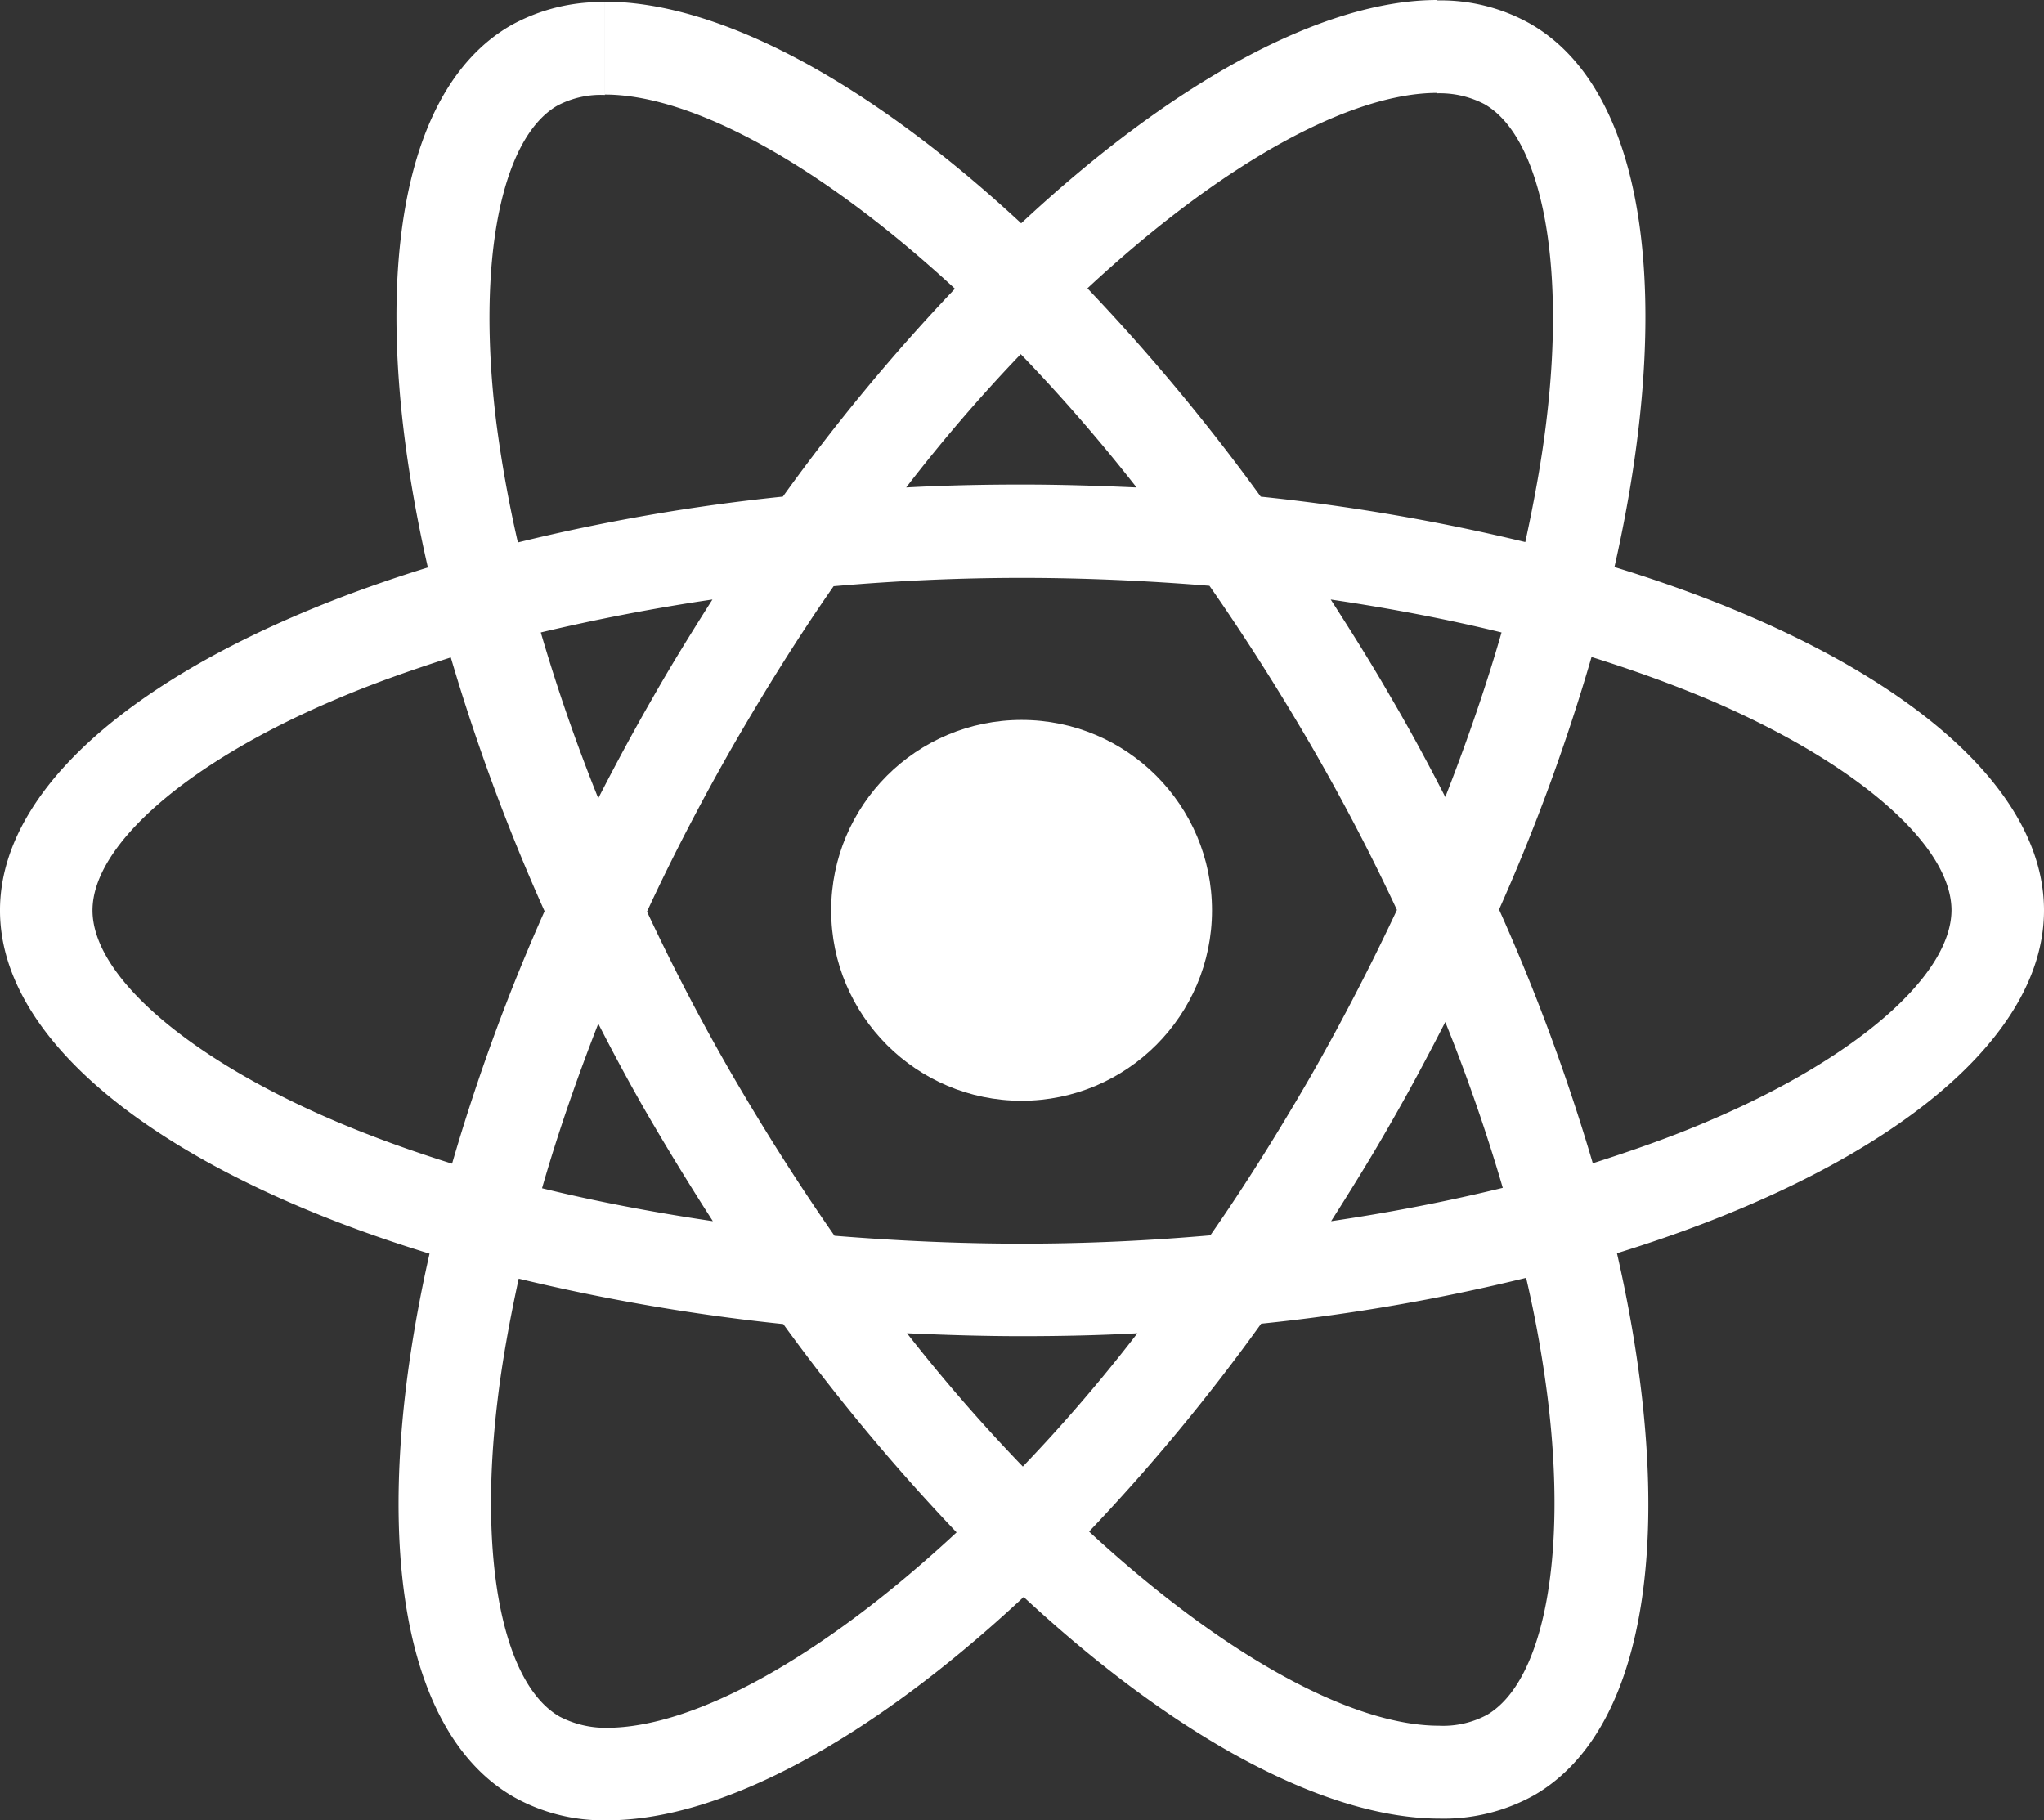 <svg xmlns="http://www.w3.org/2000/svg" width="405.374" height="361.002" viewBox="0 0 405.374 361.002">
  <rect x="0" y="0" width="405.374" height="361.002" fill="#333333" stroke="none"/>
  <g id="React-icon" transform="translate(-175.7 -78)">
    <path id="Path_3" data-name="Path 3" d="M581.074,258.543c0-26.854-33.63-52.3-85.19-68.086,11.9-52.552,6.61-94.361-16.691-107.747a36.227,36.227,0,0,0-18.509-4.627V96.509a19.134,19.134,0,0,1,9.42,2.148c11.237,6.445,16.112,30.986,12.312,62.55-.909,7.767-2.4,15.947-4.214,24.293a400.433,400.433,0,0,0-52.469-9.006,403.065,403.065,0,0,0-34.373-41.314c26.937-25.036,52.221-38.753,69.408-38.753V78h0c-22.723,0-52.469,16.2-82.546,44.289C348.145,94.36,318.4,78.331,295.676,78.331V96.757c17.1,0,42.471,13.634,69.408,38.5a390.264,390.264,0,0,0-34.125,41.231,385.85,385.85,0,0,0-52.552,9.089c-1.9-8.263-3.305-16.278-4.3-23.962-3.884-31.564.909-56.1,12.064-62.632a18.389,18.389,0,0,1,9.5-2.148V78.413h0A36.843,36.843,0,0,0,277,83.04c-23.219,13.386-28.424,55.113-16.443,107.5-51.395,15.865-84.859,41.231-84.859,68,0,26.854,33.63,52.3,85.19,68.086-11.9,52.552-6.61,94.361,16.691,107.747A36.323,36.323,0,0,0,296.172,439c22.723,0,52.469-16.2,82.546-44.289,30.077,27.928,59.823,43.958,82.546,43.958a36.842,36.842,0,0,0,18.674-4.627c23.218-13.386,28.424-55.113,16.443-107.5C547.609,310.764,581.074,285.314,581.074,258.543ZM473.492,203.43c-3.057,10.659-6.858,21.649-11.155,32.638-3.388-6.61-6.941-13.221-10.824-19.831-3.8-6.61-7.85-13.055-11.9-19.335C451.348,198.637,462.668,200.785,473.492,203.43Zm-37.844,88c-6.445,11.155-13.055,21.731-19.913,31.564-12.312,1.074-24.788,1.653-37.348,1.653-12.477,0-24.954-.578-37.183-1.57q-10.287-14.749-20-31.4-9.42-16.236-17.187-32.886c5.123-11.072,10.907-22.144,17.1-32.969,6.445-11.155,13.055-21.731,19.913-31.564,12.312-1.074,24.788-1.653,37.348-1.653,12.477,0,24.954.578,37.183,1.57q10.287,14.749,20,31.4,9.42,16.236,17.187,32.886C447.547,269.532,441.845,280.6,435.648,291.429Zm26.689-10.742c4.462,11.072,8.263,22.144,11.4,32.886-10.824,2.644-22.227,4.875-34.043,6.61,4.049-6.362,8.1-12.89,11.9-19.583C455.4,293.99,458.949,287.3,462.337,280.687Zm-83.785,88.164a340.649,340.649,0,0,1-22.971-26.441c7.437.331,15.038.578,22.723.578,7.767,0,15.451-.165,22.971-.578A322.519,322.519,0,0,1,378.552,368.851Zm-61.475-48.668c-11.733-1.735-23.053-3.884-33.878-6.528,3.057-10.659,6.858-21.649,11.155-32.638,3.388,6.61,6.941,13.221,10.824,19.831S313.028,313.9,317.077,320.183Zm61.062-171.949a340.649,340.649,0,0,1,22.971,26.441c-7.437-.331-15.038-.578-22.723-.578-7.767,0-15.451.165-22.971.578A322.513,322.513,0,0,1,378.139,148.234ZM316.994,196.9c-4.049,6.362-8.1,12.89-11.9,19.583-3.8,6.61-7.354,13.22-10.742,19.831-4.462-11.072-8.263-22.144-11.4-32.886C293.776,200.868,305.178,198.637,316.994,196.9Zm-74.778,103.45c-29.25-12.477-48.172-28.837-48.172-41.81s18.922-29.416,48.172-41.81c7.106-3.057,14.873-5.784,22.888-8.345A396.849,396.849,0,0,0,283.7,258.708a391.256,391.256,0,0,0-18.343,50.073C257.171,306.219,249.4,303.41,242.216,300.352ZM286.67,418.428c-11.237-6.445-16.112-30.986-12.312-62.55.909-7.767,2.4-15.947,4.214-24.293a400.44,400.44,0,0,0,52.469,9.006,403.061,403.061,0,0,0,34.373,41.314c-26.937,25.036-52.221,38.753-69.408,38.753A19.719,19.719,0,0,1,286.67,418.428Zm195.994-62.963c3.884,31.564-.909,56.1-12.064,62.632a18.389,18.389,0,0,1-9.5,2.148c-17.1,0-42.471-13.634-69.408-38.5a390.269,390.269,0,0,0,34.125-41.231,385.848,385.848,0,0,0,52.551-9.089A231.329,231.329,0,0,1,482.664,355.465Zm31.812-55.113c-7.106,3.057-14.873,5.784-22.888,8.345A396.851,396.851,0,0,0,473,258.377,391.256,391.256,0,0,0,491.34,208.3c8.18,2.561,15.947,5.371,23.218,8.428,29.25,12.477,48.172,28.837,48.172,41.81C562.648,271.515,543.726,287.958,514.475,300.352Z" transform="translate(0)" fill="#fff"/>
    <path id="Path_4" data-name="Path 4" d="M320.8,78.4Z" transform="translate(-25.207 -0.069)" fill="#fff"/>
    <circle id="Ellipse_1" data-name="Ellipse 1" cx="37.761" cy="37.761" r="37.761" transform="translate(340.543 220.781)" fill="#fff"/>
    <path id="Path_5" data-name="Path 5" d="M520.5,78.1Z" transform="translate(-59.898 -0.017)" fill="#fff"/>
  </g>
</svg>
